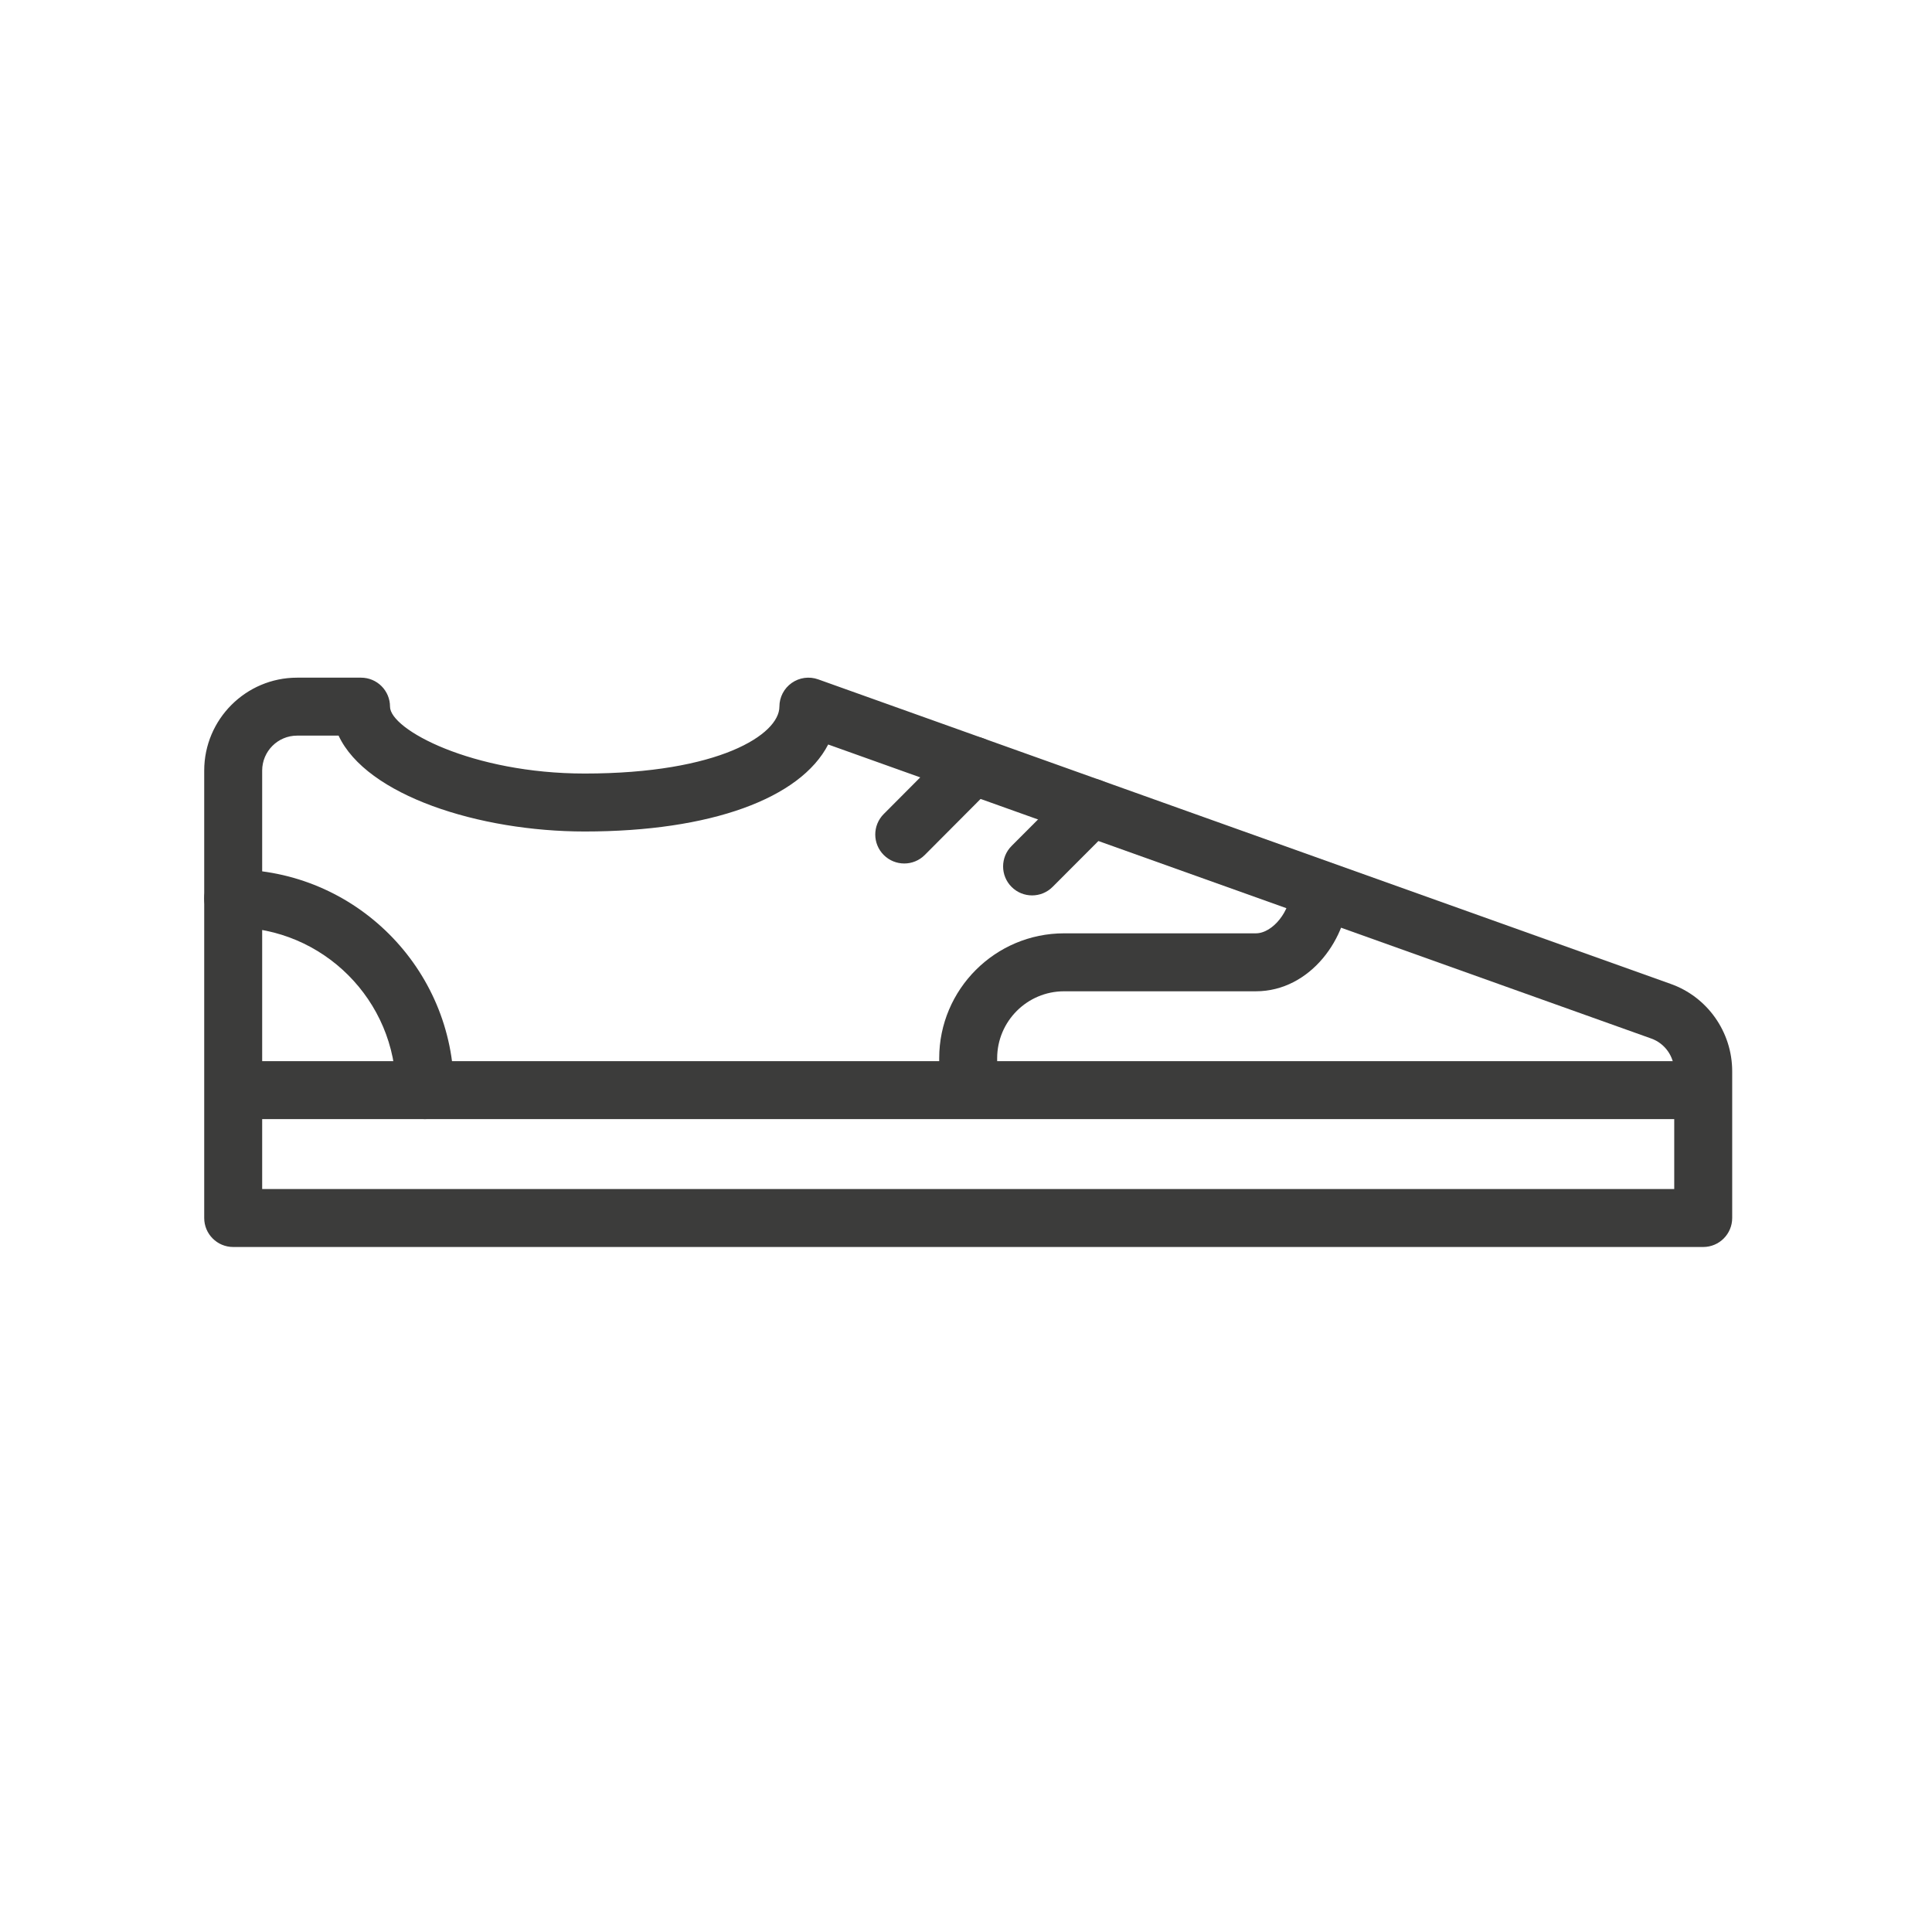 <?xml version="1.0" encoding="utf-8"?>
<!-- Generator: Adobe Illustrator 16.0.0, SVG Export Plug-In . SVG Version: 6.00 Build 0)  -->
<!DOCTYPE svg PUBLIC "-//W3C//DTD SVG 1.1//EN" "http://www.w3.org/Graphics/SVG/1.1/DTD/svg11.dtd">
<svg version="1.1" id="Layer_1" xmlns="http://www.w3.org/2000/svg" xmlns:xlink="http://www.w3.org/1999/xlink" x="0px" y="0px"
	 width="100px" height="100px" viewBox="0 0 100 100" enable-background="new 0 0 100 100" xml:space="preserve">
<g>
	<g>
		<path fill="#3C3C3B" d="M88.158,64.544H12.07c-0.829,0-1.5-0.672-1.5-1.5V39.886c0-2.652,2.156-4.81,4.807-4.81h3.31
			c0.829,0,1.5,0.671,1.5,1.5c0,1.185,4.255,3.462,10.076,3.462c6.952,0,10.079-2.024,10.079-3.462c0-0.488,0.237-0.945,0.636-1.226
			c0.398-0.281,0.909-0.351,1.369-0.187l44.119,15.761c1.907,0.671,3.192,2.492,3.192,4.526v7.594
			C89.658,63.872,88.986,64.544,88.158,64.544z M13.57,61.544h73.088V55.45c0-0.764-0.48-1.446-1.195-1.698L42.867,38.535
			c-1.442,2.79-6.073,4.503-12.604,4.503c-5.458,0-11.292-1.861-12.738-4.962h-2.148c-0.997,0-1.807,0.812-1.807,1.81V61.544z"/>
		<rect x="12.069" y="54.925" fill="#3C3C3B" width="76.088" height="3"/>
	</g>
	<path fill="#3C3C3B" d="M53.421,46.346c-0.384,0-0.767-0.146-1.06-0.438c-0.587-0.585-0.587-1.535-0.002-2.121l3.043-3.048
		c0.586-0.587,1.535-0.587,2.121-0.002c0.587,0.585,0.587,1.535,0.002,2.121l-3.043,3.048
		C54.189,46.199,53.805,46.346,53.421,46.346z M46.804,44.694c-0.383,0-0.766-0.146-1.059-0.437
		c-0.587-0.585-0.589-1.535-0.004-2.122l3.559-3.573c0.585-0.587,1.536-0.589,2.121-0.004c0.587,0.585,0.589,1.535,0.005,2.122
		l-3.559,3.573C47.574,44.547,47.189,44.694,46.804,44.694z"/>
	<g>
		<path fill="#3C3C3B" d="M51.613,56.425h-3v-1.651c0-3.564,2.898-6.465,6.462-6.465h9.926c0.879,0,1.808-1.171,1.808-2.279h3
			c0,2.497-1.975,5.279-4.808,5.279h-9.926c-1.909,0-3.462,1.555-3.462,3.465V56.425z"/>
		<path fill="#3C3C3B" d="M21.994,57.925c-0.829,0-1.5-0.672-1.5-1.5c0-4.644-3.779-8.422-8.424-8.422c-0.829,0-1.5-0.671-1.5-1.5
			s0.671-1.5,1.5-1.5c6.299,0,11.424,5.124,11.424,11.422C23.494,57.253,22.823,57.925,21.994,57.925z"/>
	</g>
</g>
</svg>
